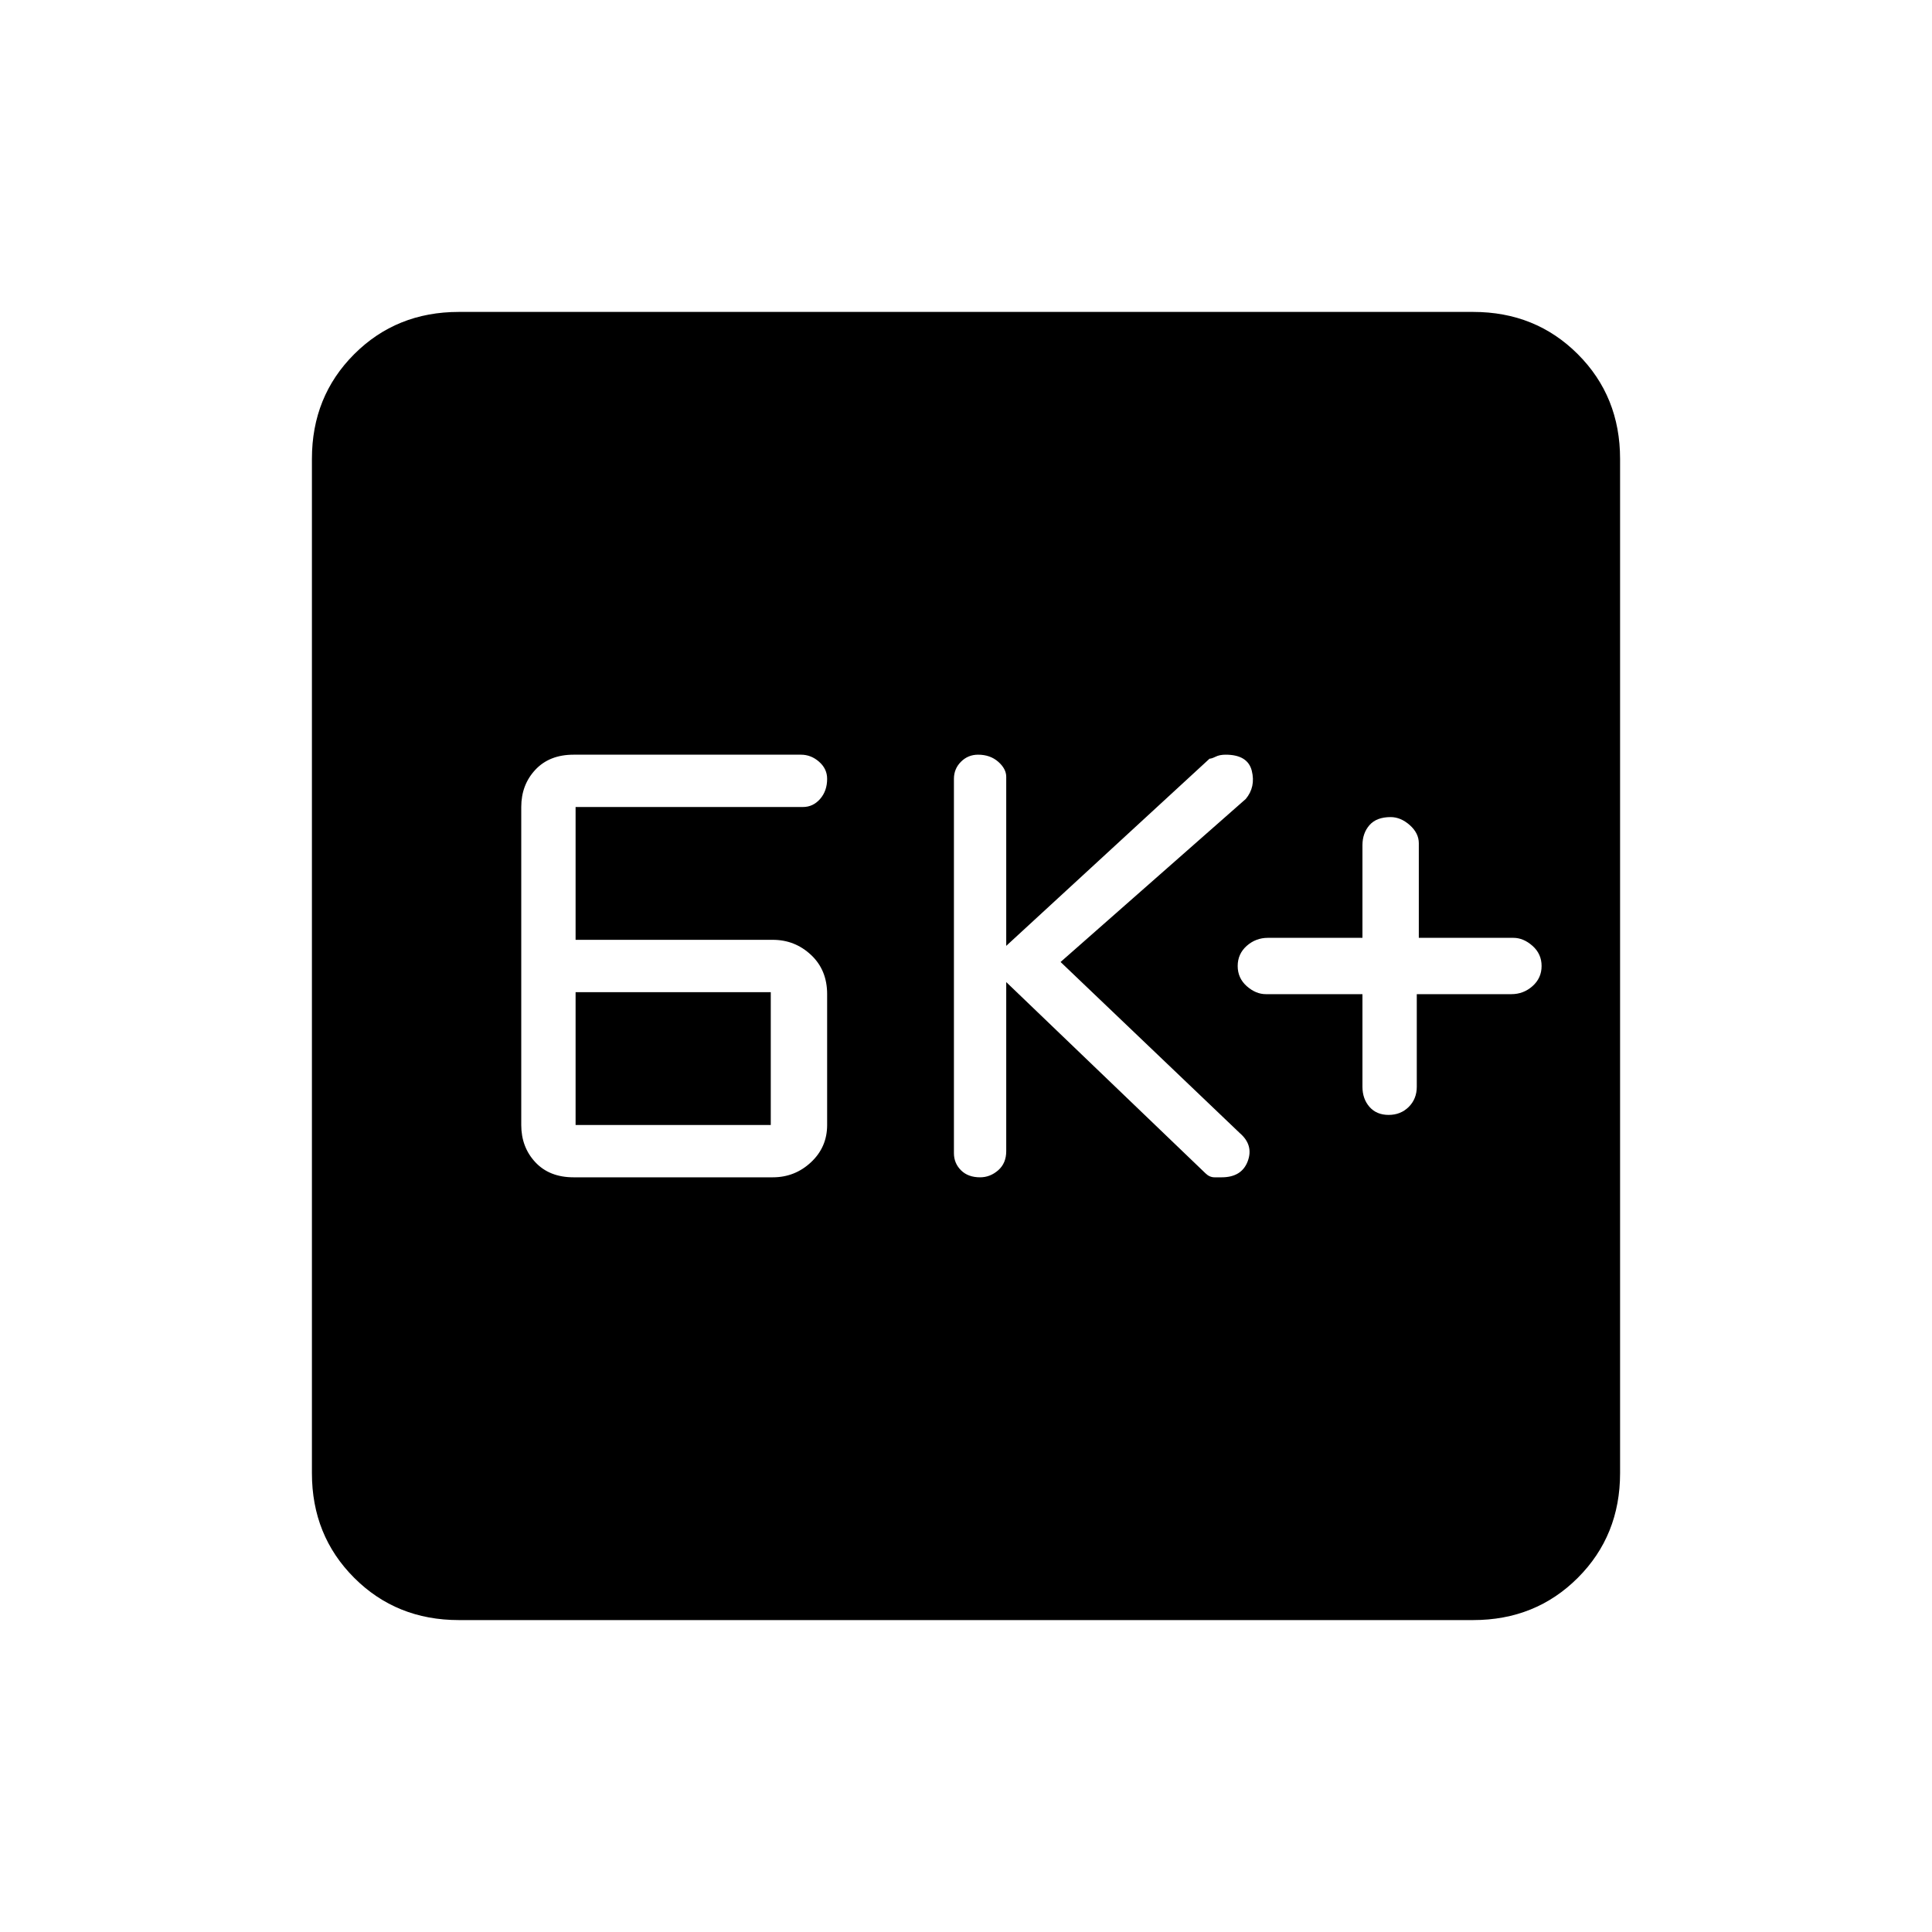 <svg xmlns="http://www.w3.org/2000/svg" height="40" width="40"><path d="M28.75 23.083q.25 0 .417-.166.166-.167.166-.417v-1.917h1.959q.25 0 .437-.166.188-.167.188-.417 0-.25-.188-.417-.187-.166-.396-.166h-1.958v-1.959q0-.208-.187-.375-.188-.166-.396-.166-.292 0-.438.166-.146.167-.146.417v1.917H26.25q-.25 0-.438.166-.187.167-.187.417 0 .25.187.417.188.166.396.166h2V22.5q0 .25.146.417.146.166.396.166Zm-8.458 1.292q.208 0 .375-.146.166-.146.166-.396v-3.5l4.125 3.959q.084.083.188.083h.146q.416 0 .541-.333.125-.334-.166-.584l-3.709-3.541 3.834-3.375q.208-.25.125-.584-.084-.333-.542-.333-.125 0-.208.042-.084.041-.125.041l-4.209 3.875v-3.5q0-.166-.166-.312-.167-.146-.417-.146-.208 0-.354.146t-.146.354v7.75q0 .208.146.354t.396.146Zm-8.417 0H16q.458 0 .792-.313.333-.312.333-.77v-2.709q0-.5-.333-.812-.334-.313-.792-.313h-4.083v-2.75h4.708q.208 0 .354-.166.146-.167.146-.417 0-.208-.167-.354-.166-.146-.375-.146h-4.708q-.5 0-.792.313-.291.312-.291.77v6.584q0 .458.291.77.292.313.792.313Zm.042-1.083v-2.75h4.041v2.75ZM9.5 33.542q-1.292 0-2.167-.875-.875-.875-.875-2.167v-21q0-1.292.875-2.167.875-.875 2.167-.875h21q1.292 0 2.167.875.875.875.875 2.167v21q0 1.292-.875 2.167-.875.875-2.167.875Z"/></svg>